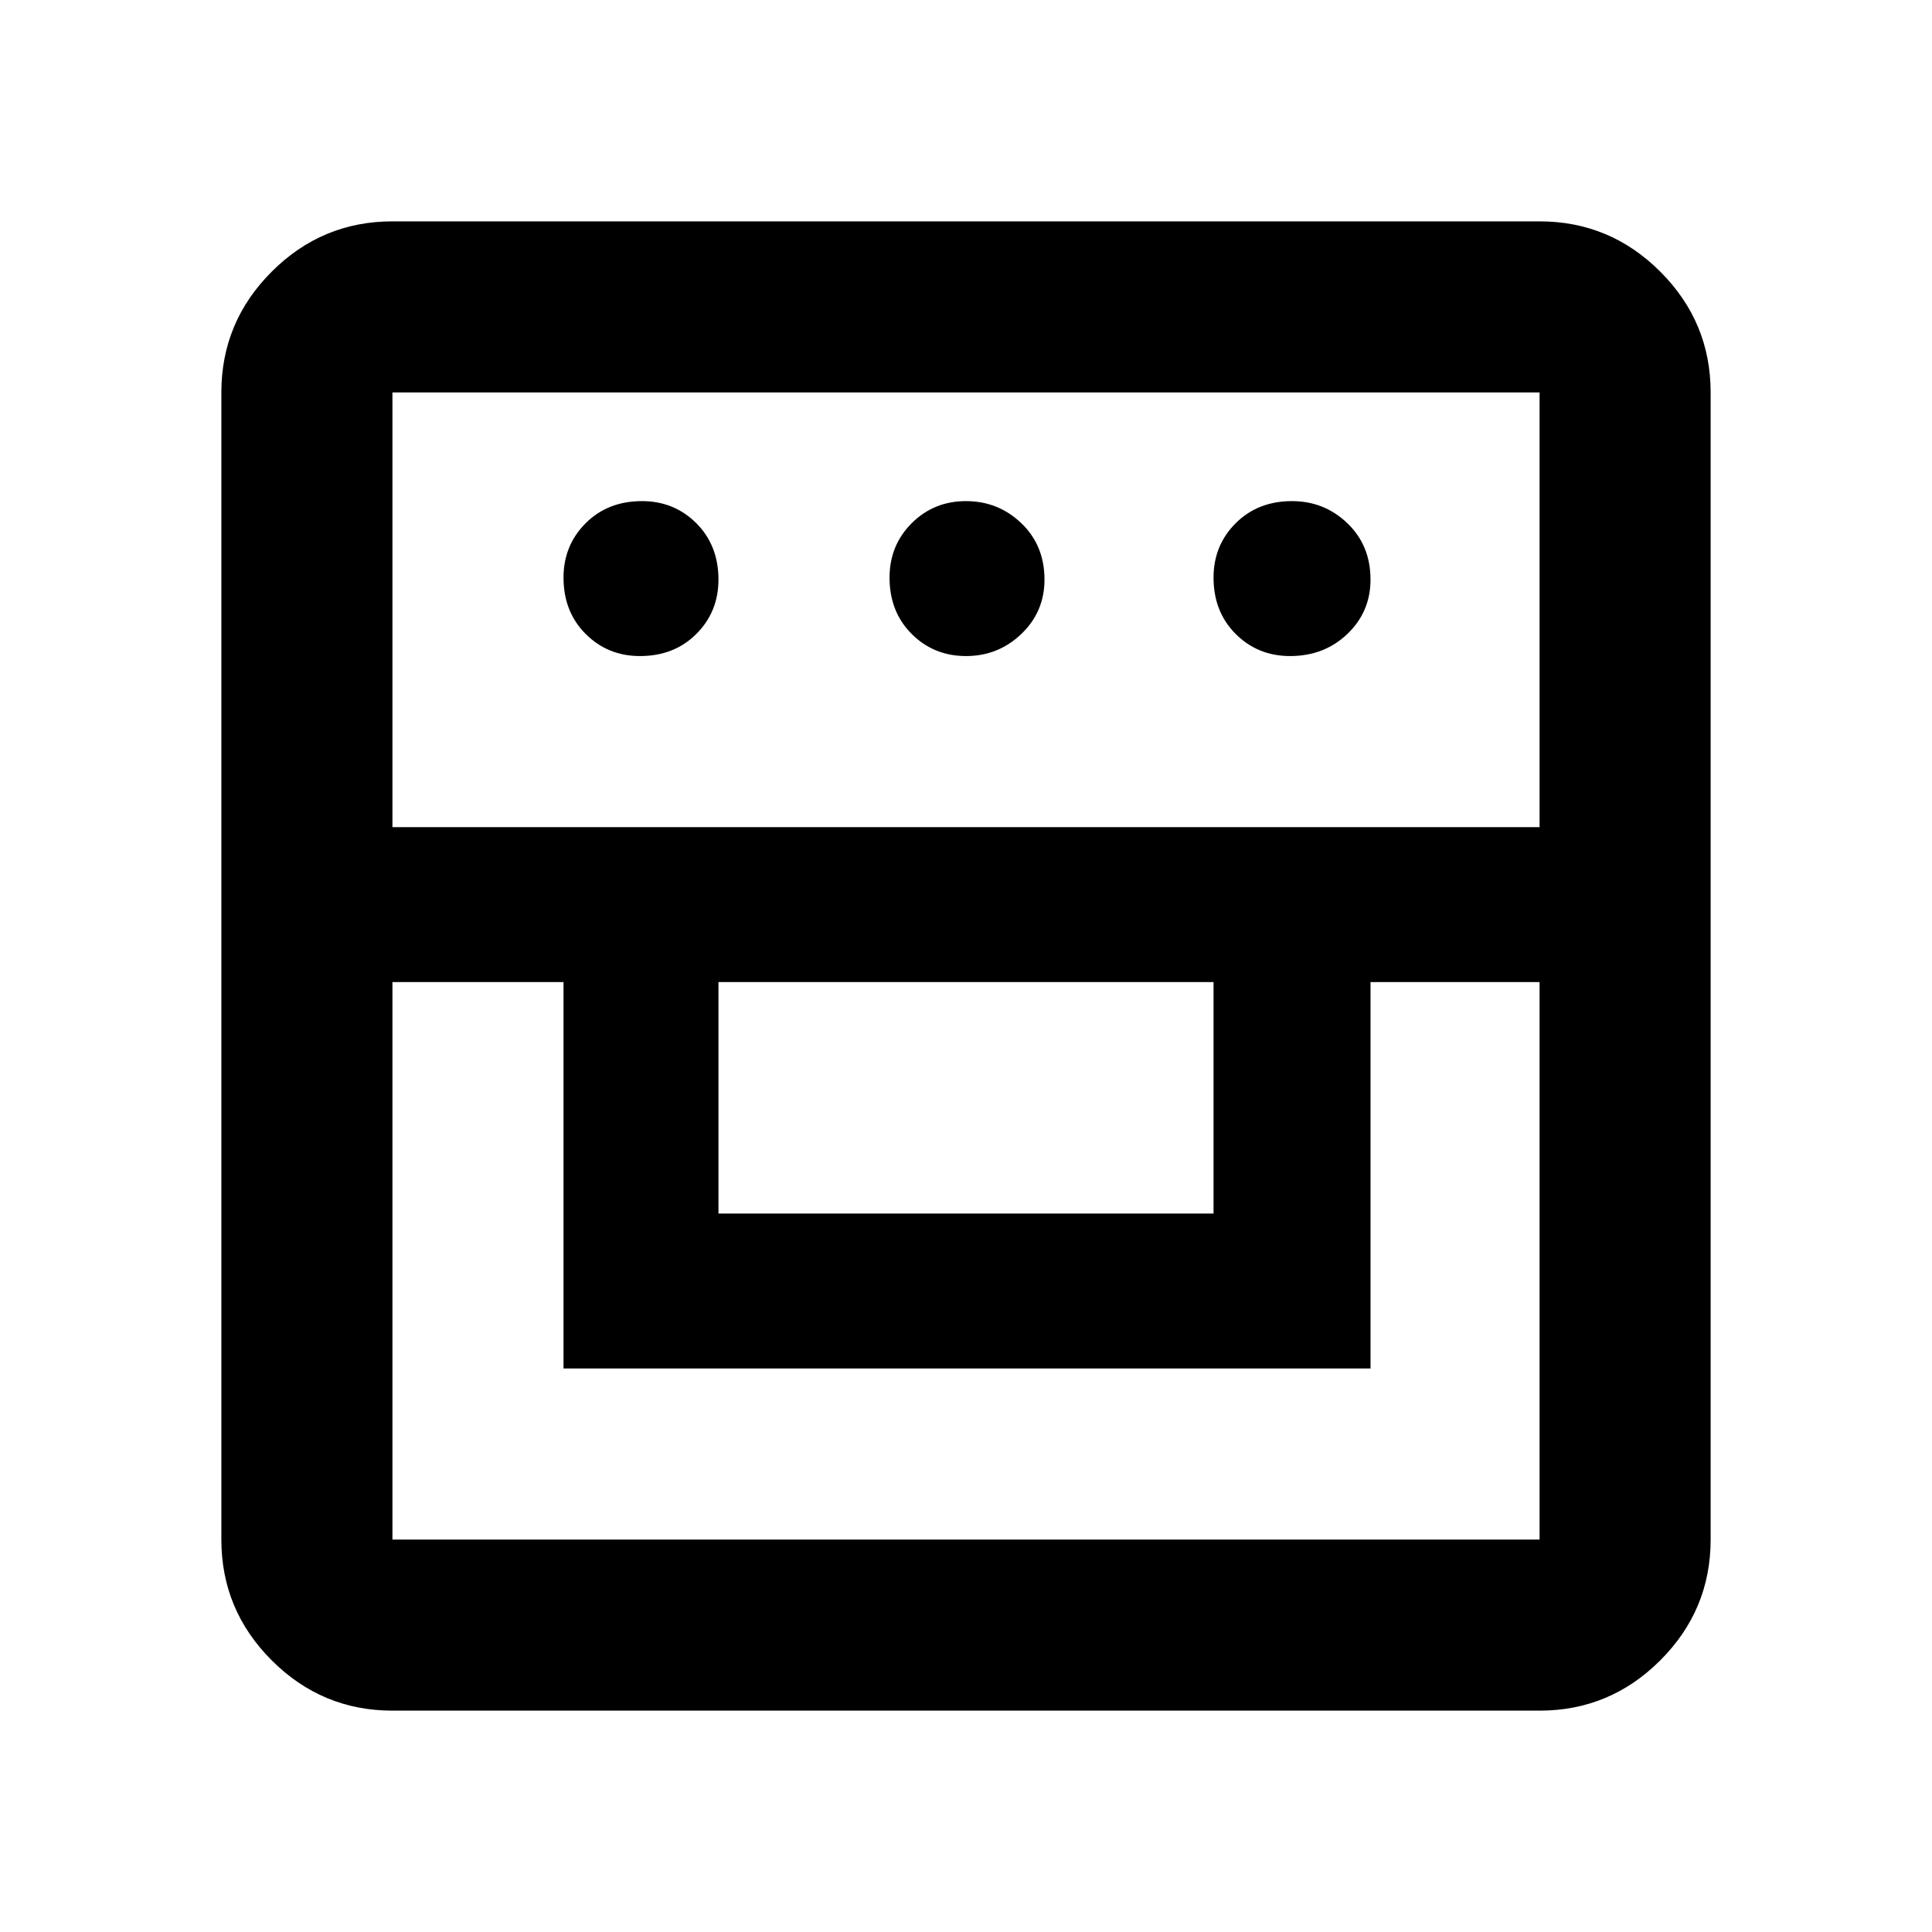 <svg xmlns="http://www.w3.org/2000/svg" height="40" width="40"><path d="M8.125 35.417q-1.458 0-2.5-1.042t-1.042-2.5V8.125q0-1.458 1.042-2.5t2.5-1.042h23.75q1.458 0 2.5 1.042t1.042 2.5v23.75q0 1.458-1.042 2.5t-2.5 1.042Zm0-15.084v11.542h23.75V20.333h-3.5v8H11.667v-8Zm6.75 4.792h10.25v-4.792h-10.25Zm-6.75-8h23.75v-9H8.125Zm5.125-3.542q-.667 0-1.125-.458-.458-.458-.458-1.167 0-.666.458-1.125.458-.458 1.167-.458.666 0 1.125.458.458.459.458 1.167 0 .667-.458 1.125-.459.458-1.167.458Zm6.75 0q-.667 0-1.125-.458-.458-.458-.458-1.167 0-.666.458-1.125.458-.458 1.125-.458t1.146.458q.479.459.479 1.167 0 .667-.479 1.125-.479.458-1.146.458Zm6.708 0q-.666 0-1.125-.458-.458-.458-.458-1.167 0-.666.458-1.125.459-.458 1.167-.458.667 0 1.146.458.479.459.479 1.167 0 .667-.479 1.125-.479.458-1.188.458Z"/></svg>